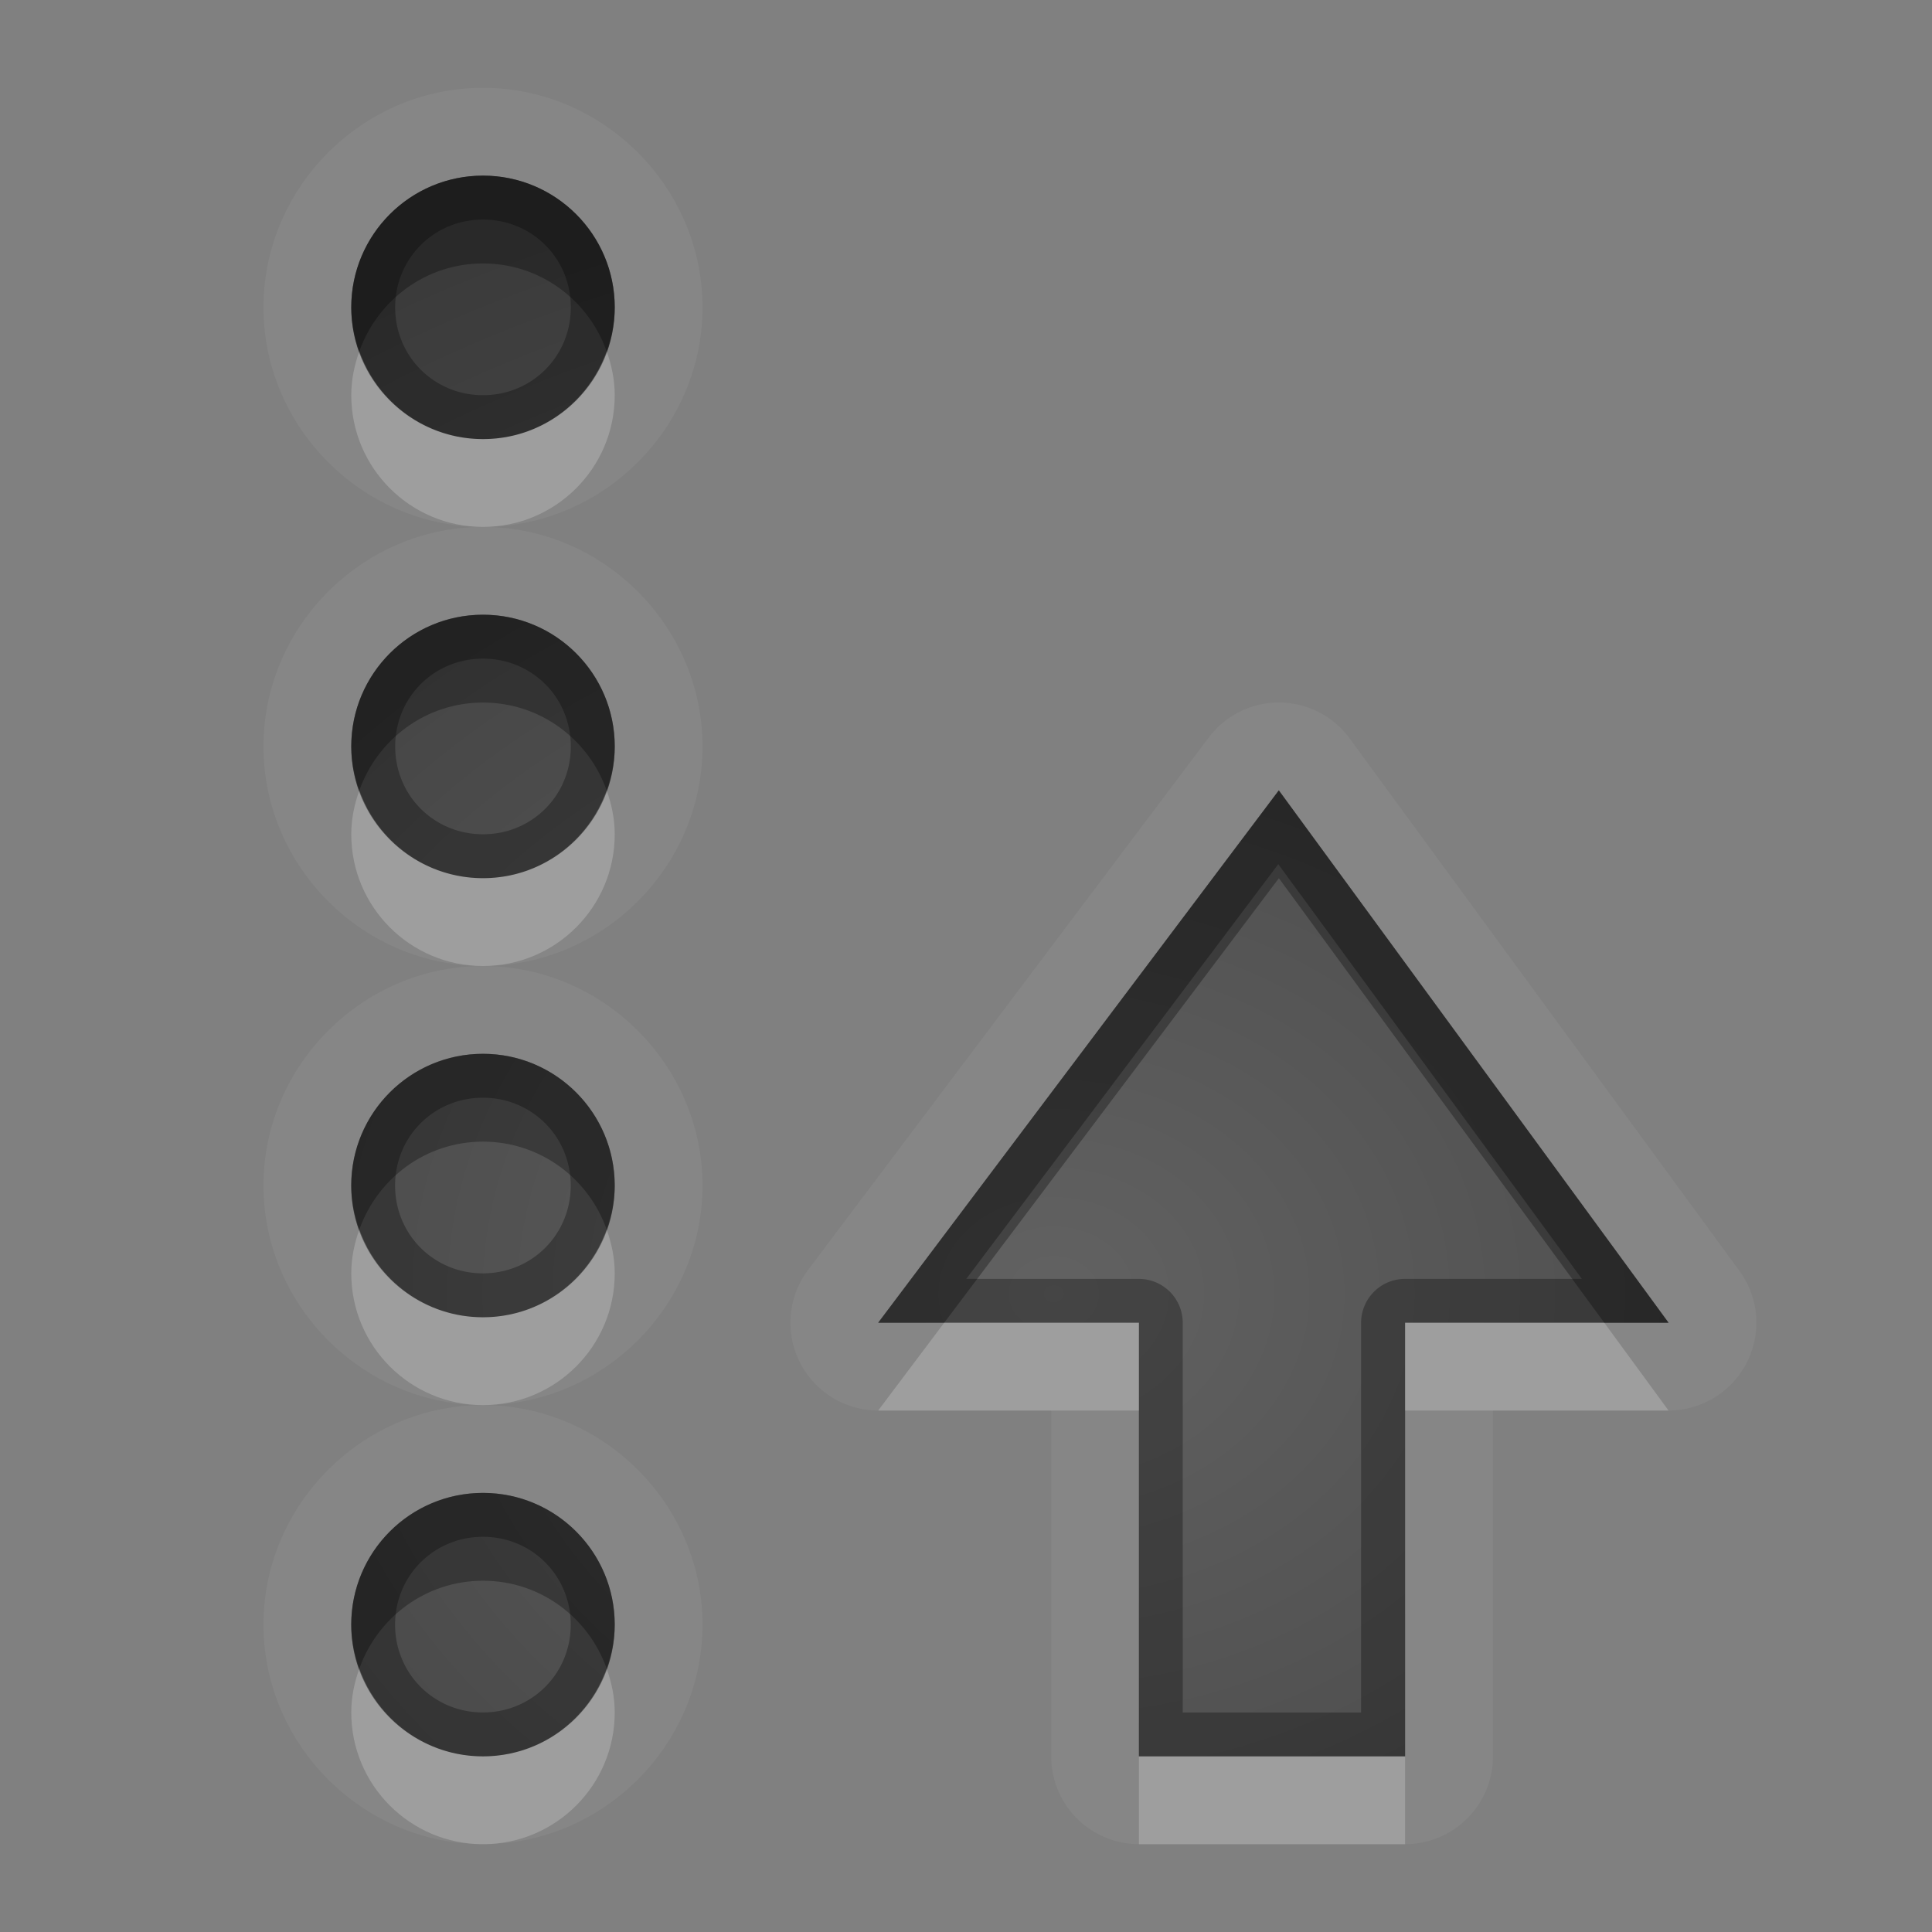 <?xml version="1.0" encoding="UTF-8"?>
<svg id="svg30" width="22" height="22" version="1.1" xmlns="http://www.w3.org/2000/svg" xmlns:cc="http://creativecommons.org/ns#" xmlns:dc="http://purl.org/dc/elements/1.1/" xmlns:rdf="http://www.w3.org/1999/02/22-rdf-syntax-ns#">
 <rect width="100%" height="100%" fill="#808080" stroke="none"/>
 <defs id="defs7">
  <radialGradient id="gr0" cx="12" cy="13" r="16" gradientTransform="matrix(1 0 0 .838 0 3.838)" gradientUnits="userSpaceOnUse">
   <stop id="stop2" stop-opacity=".235" offset="0"/>
   <stop id="stop4" stop-opacity=".549" offset="1"/>
  </radialGradient>
 </defs>
 <path id="path9" d="m5.5 1c-1.369 0-2.5 1.131-2.5 2.5s1.131 2.5 2.5 2.5 2.5-1.131 2.5-2.5-1.131-2.5-2.5-2.5zm0 5c-1.369 0-2.5 1.131-2.5 2.5s1.131 2.5 2.5 2.5 2.5-1.131 2.5-2.5-1.131-2.5-2.5-2.5zm0 5c-1.369 0-2.5 1.131-2.5 2.5s1.131 2.5 2.5 2.5 2.5-1.131 2.5-2.5-1.131-2.5-2.5-2.5zm0 5c-1.369 0-2.5 1.131-2.5 2.5s1.131 2.5 2.5 2.5 2.5-1.131 2.5-2.5-1.131-2.5-2.5-2.5zm0-14c0.828 0 1.5 0.672 1.5 1.5s-0.672 1.5-1.5 1.5-1.5-0.672-1.5-1.5 0.672-1.5 1.5-1.5zm0 5c0.828 0 1.5 0.672 1.5 1.5s-0.672 1.5-1.5 1.5-1.5-0.672-1.5-1.5 0.672-1.5 1.5-1.5zm9.102 1a1 1 0 0 0-0.838 0.398l-4.562 6.062a1 1 0 0 0 0.799 1.602h1.969v3.938a1 1 0 0 0 1 1h3.031a1 1 0 0 0 1-1v-3.938h2a1 1 0 0 0 0.807-1.59l-4.438-6.062a1 1 0 0 0-0.767-0.41zm-0.039 1 4.438 6.062h-3v4.938h-3.031v-4.938h-2.969l4.562-6.062zm-9.062 3c0.828 0 1.5 0.672 1.5 1.5s-0.672 1.5-1.5 1.5-1.5-0.672-1.5-1.5 0.672-1.5 1.5-1.5zm0 5c0.828 0 1.5 0.672 1.5 1.5s-0.672 1.5-1.5 1.5-1.5-0.672-1.5-1.5 0.672-1.5 1.5-1.5z" fill="#fff" opacity=".05"/>
 <path id="base" d="m5.5 2c-0.828 0-1.5 0.672-1.5 1.5s0.672 1.5 1.5 1.5 1.5-0.672 1.5-1.5-0.672-1.5-1.5-1.5zm0 5c-0.828 0-1.5 0.672-1.5 1.5s0.672 1.5 1.5 1.5 1.5-0.672 1.5-1.5-0.672-1.5-1.5-1.5zm9.062 2-4.562 6.062h2.969v4.938h3.031v-4.938h3l-4.438-6.062zm-9.062 3c-0.828 0-1.5 0.672-1.5 1.5s0.672 1.5 1.5 1.5 1.5-0.672 1.5-1.5-0.672-1.5-1.5-1.5zm0 5c-0.828 0-1.5 0.672-1.5 1.5s0.672 1.5 1.5 1.5 1.5-0.672 1.5-1.5-0.672-1.5-1.5-1.5z" fill="url(#gr0)"/>
 <path id="path15" d="m5.5 2c-0.828 0-1.5 0.672-1.5 1.5s0.672 1.5 1.5 1.5 1.5-0.672 1.5-1.5-0.672-1.5-1.5-1.5zm0 0.5c0.558 0 1 0.442 1 1s-0.442 1-1 1-1-0.442-1-1 0.442-1 1-1zm0 4.5c-0.828 0-1.5 0.672-1.5 1.5s0.672 1.5 1.5 1.5 1.5-0.672 1.5-1.5-0.672-1.5-1.5-1.5zm0 0.5c0.558 0 1 0.442 1 1s-0.442 1-1 1-1-0.442-1-1 0.442-1 1-1zm9.062 1.5-4.562 6.062h2.969v4.938h3.031v-4.938h3l-4.438-6.062zm-0.006 0.84 3.457 4.723h-2.014a0.5 0.5 0 0 0-0.5 0.5v4.438h-2.031v-4.438a0.5 0.5 0 0 0-0.5-0.5h-1.965l3.553-4.723zm-9.057 2.16c-0.828 0-1.5 0.672-1.5 1.5s0.672 1.5 1.5 1.5 1.5-0.672 1.5-1.5-0.672-1.5-1.5-1.5zm0 0.5c0.558 0 1 0.442 1 1s-0.442 1-1 1-1-0.442-1-1 0.442-1 1-1zm0 4.5c-0.828 0-1.5 0.672-1.5 1.5s0.672 1.5 1.5 1.5 1.5-0.672 1.5-1.5-0.672-1.5-1.5-1.5zm0 0.5c0.558 0 1 0.442 1 1s-0.442 1-1 1-1-0.442-1-1 0.442-1 1-1z" opacity=".3"/>
 <path id="path20" d="m4.092 4c-0.056 0.157-0.092 0.324-0.092 0.5 0 0.828 0.672 1.5 1.5 1.5s1.5-0.672 1.5-1.5c0-0.176-0.036-0.343-0.092-0.5-0.207 0.581-0.756 1-1.408 1s-1.202-0.419-1.408-1zm0 5c-0.056 0.157-0.092 0.324-0.092 0.5 0 0.828 0.672 1.5 1.5 1.5s1.5-0.672 1.5-1.5c0-0.176-0.036-0.343-0.092-0.5-0.207 0.581-0.756 1-1.408 1s-1.202-0.419-1.408-1zm0 5c-0.056 0.157-0.092 0.324-0.092 0.5 0 0.828 0.672 1.5 1.5 1.5s1.5-0.672 1.5-1.5c0-0.176-0.036-0.343-0.092-0.5-0.207 0.581-0.756 1-1.408 1s-1.202-0.419-1.408-1zm6.66 1.062-0.752 1h2.969v-1h-2.217zm5.248 0v1h3l-0.732-1h-2.268zm-11.908 3.938c-0.056 0.157-0.092 0.324-0.092 0.5 0 0.828 0.672 1.5 1.5 1.5s1.5-0.672 1.5-1.5c0-0.176-0.036-0.343-0.092-0.5-0.207 0.581-0.756 1-1.408 1s-1.202-0.419-1.408-1zm8.877 1v1h3.031v-1h-3.031z" fill="#fff" opacity=".2"/>
 <path id="path25" d="m5.5 2c-0.828 0-1.5 0.672-1.5 1.5 0 0.176 0.036 0.343 0.092 0.5 0.207-0.581 0.756-1 1.408-1s1.202 0.419 1.408 1c0.056-0.157 0.092-0.324 0.092-0.5 0-0.828-0.672-1.5-1.5-1.5zm0 5c-0.828 0-1.5 0.672-1.5 1.5 0 0.176 0.036 0.343 0.092 0.5 0.207-0.581 0.756-1 1.408-1s1.202 0.419 1.408 1c0.056-0.157 0.092-0.324 0.092-0.5 0-0.828-0.672-1.5-1.5-1.5zm9.062 2-4.562 6.062h0.752l3.811-5.062 3.705 5.062h0.732l-4.438-6.062zm-9.062 3c-0.828 0-1.5 0.672-1.5 1.5 0 0.176 0.036 0.343 0.092 0.5 0.207-0.581 0.756-1 1.408-1s1.202 0.419 1.408 1c0.056-0.157 0.092-0.324 0.092-0.5 0-0.828-0.672-1.5-1.5-1.5zm0 5c-0.828 0-1.5 0.672-1.5 1.5 0 0.176 0.036 0.343 0.092 0.5 0.207-0.581 0.756-1 1.408-1s1.202 0.419 1.408 1c0.056-0.157 0.092-0.324 0.092-0.5 0-0.828-0.672-1.5-1.5-1.5z" opacity=".3"/>
</svg>
